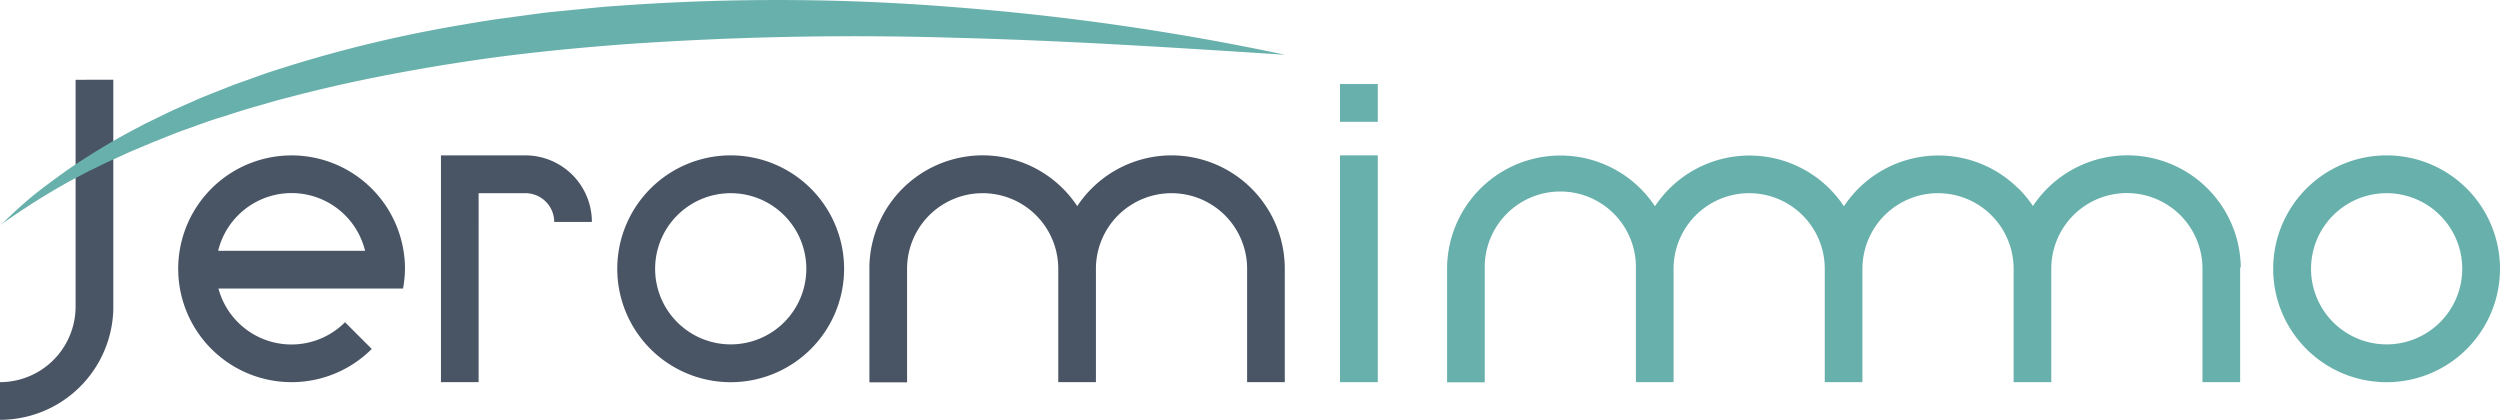 <svg xmlns="http://www.w3.org/2000/svg" viewBox="0 0 663.73 111.49"><defs><style>.cls-1{fill:#495464;}.cls-2{fill:#68b0ab;}</style></defs><title>logo-nav_2</title><g id="Calque_2" data-name="Calque 2"><g id="Calque_1-2" data-name="Calque 1"><path class="cls-1" d="M194,41.25a30.11,30.11,0,1,0,30.1,30.11A30.11,30.11,0,0,0,194,41.25Zm0,50.18a20.07,20.07,0,1,1,20.07-20.07A20.07,20.07,0,0,1,194,91.43Z"/><path class="cls-2" d="M633.63,41.25a30.11,30.11,0,1,0,30.1,30.11A30.11,30.11,0,0,0,633.63,41.25Zm0,50.18A20.07,20.07,0,1,1,653.7,71.36,20.07,20.07,0,0,1,633.63,91.43Z"/><path class="cls-1" d="M20.07,21.18V81.39A20.08,20.08,0,0,1,0,101.46v10A30.09,30.09,0,0,0,30.08,82.17h0v-61Z"/><path class="cls-1" d="M107.52,71.36a28.91,28.91,0,0,0-.39-4.78A30.1,30.1,0,1,0,98.7,92.64l-7.1-7.09A20.07,20.07,0,0,1,58,76.61h49A30.24,30.24,0,0,0,107.52,71.36Zm-49.6-4.78a20.07,20.07,0,0,1,39,0Z"/><path class="cls-1" d="M139.53,41.25H117.07v60.21h10V51.29h12.42a7.65,7.65,0,0,1,7.65,7.64h10A17.68,17.68,0,0,0,139.53,41.25Z"/><path class="cls-1" d="M311.08,41.25A30.08,30.08,0,0,0,286,54.72,30.1,30.1,0,0,0,230.82,70.5h0v31h10V71.36a20.07,20.07,0,1,1,40.14,0v30.1h10V71.36a20.07,20.07,0,0,1,40.14,0v30.1h10V71.36A30.1,30.1,0,0,0,311.08,41.25Z"/><path class="cls-2" d="M594.91,71A30.1,30.1,0,0,0,539.73,54.7c-.53-.8-1.1-1.56-1.7-2.3l-.2-.25c-.26-.31-.52-.61-.79-.91l-.23-.25c-.28-.31-.57-.61-.87-.91l-.05,0a30.08,30.08,0,0,0-46.34,4.68,30.1,30.1,0,0,0-50.17,0,30.1,30.1,0,0,0-55.19,16.64v30.1h10V71.36a20.07,20.07,0,1,1,40.13,0v30.1h10V71.36a20.07,20.07,0,1,1,40.14,0v30.1h10V71.36a20.07,20.07,0,0,1,40.14,0v30.1h10V71.33h0a20.07,20.07,0,0,1,40.14,0v30.13h10V71Z"/><rect class="cls-2" x="355.76" y="41.25" width="10.03" height="60.21"/><rect class="cls-2" x="355.76" y="22.31" width="10.03" height="10.03"/><path class="cls-2" d="M0,59.82A20.9,20.9,0,0,0,2,58l2-1.89c1.37-1.24,2.75-2.48,4.17-3.66S11.11,50.1,12.57,49s3-2.21,4.49-3.29A175.61,175.61,0,0,1,36.12,34.12l2.47-1.3L41.1,31.6c1.67-.8,3.34-1.64,5-2.42l5.11-2.25c1.69-.77,3.42-1.47,5.15-2.15l5.19-2.06c1.74-.66,3.5-1.26,5.25-1.89s3.5-1.27,5.27-1.85l5.32-1.68A349.12,349.12,0,0,1,120.77,6.91c3.66-.62,7.32-1.27,11-1.8l11-1.49c1.84-.27,3.69-.43,5.53-.62l5.54-.55,5.53-.55c1.85-.18,3.7-.28,5.55-.42a583.7,583.7,0,0,1,88.71.44,670.39,670.39,0,0,1,87.52,12.62c-29.4-1.91-58.68-3.79-87.94-4.52a874.28,874.28,0,0,0-87.52,1.74c-14.52,1.1-29,2.55-43.38,4.78S93.7,21.48,79.63,25.07l-5.28,1.37c-1.75.46-3.48,1-5.23,1.49s-3.49,1-5.23,1.53l-5.18,1.67c-3.48,1-6.86,2.38-10.3,3.55-1.71.62-3.39,1.3-5.09,2l-2.54,1-2.51,1.06c-1.67.71-3.37,1.38-5,2.14l-5,2.27L23.4,45.52l-4.84,2.55A190.42,190.42,0,0,0,0,59.82Z"/></g></g></svg>